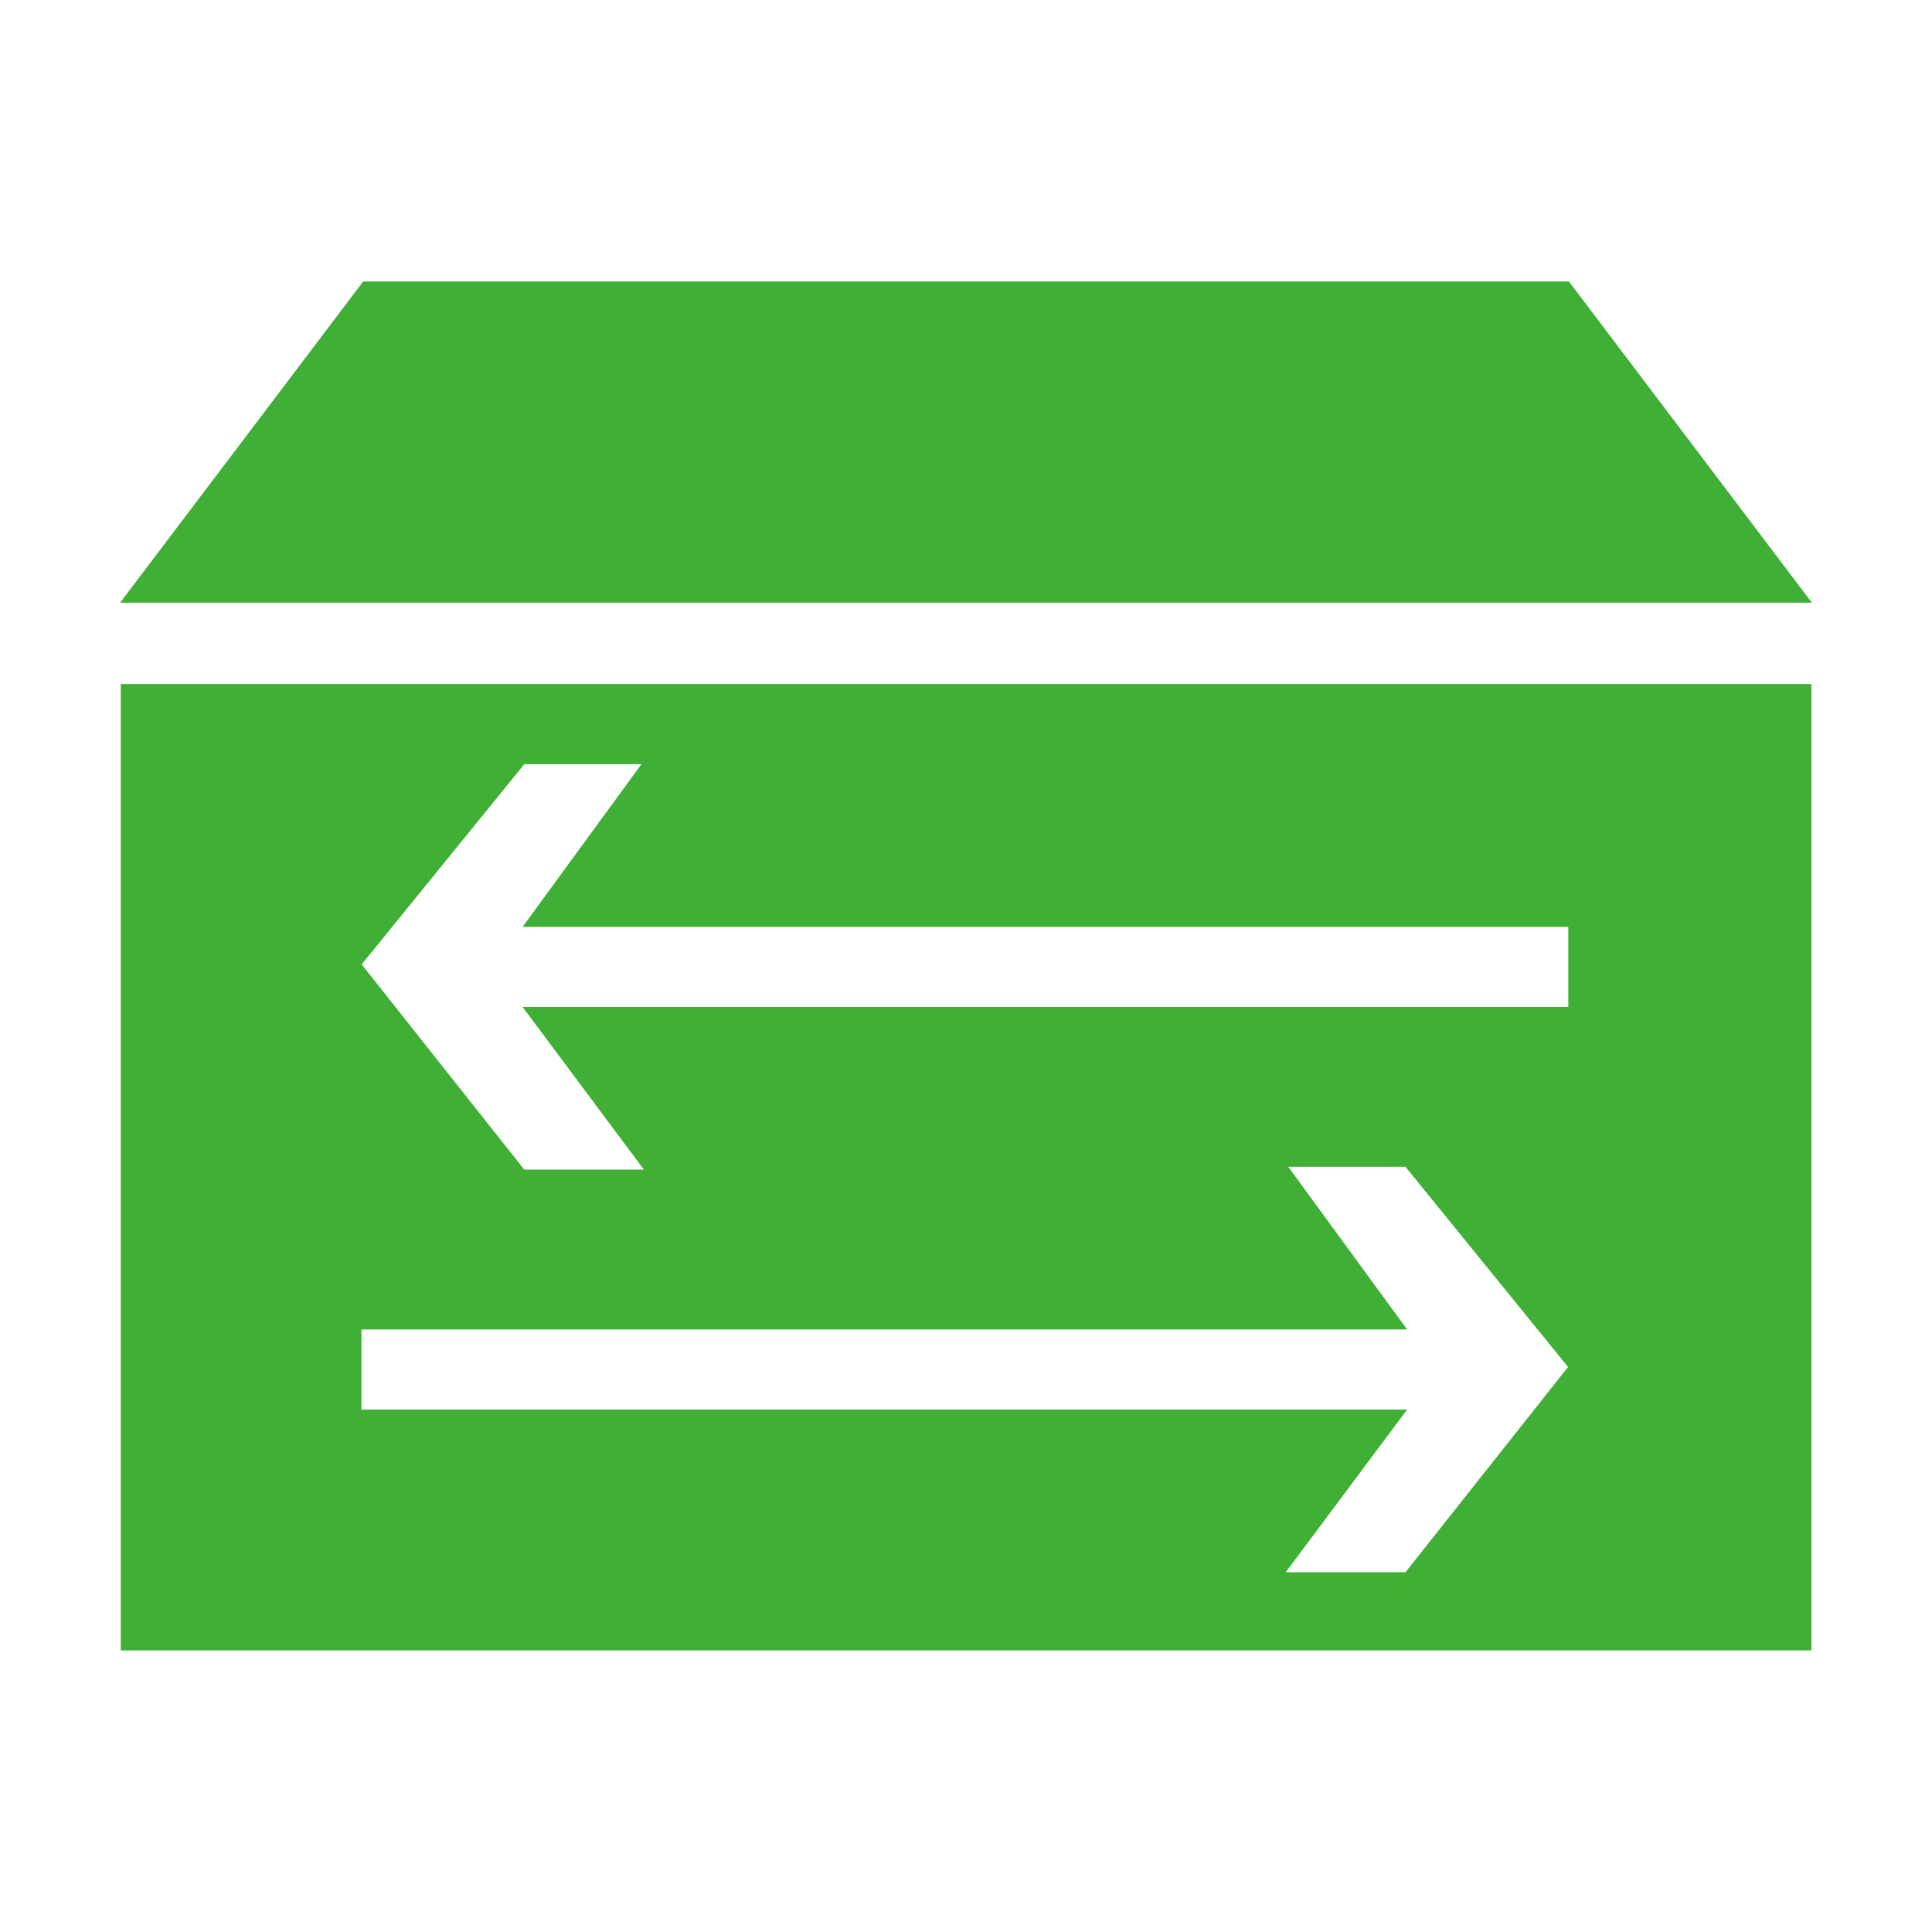 <?xml version="1.0" encoding="utf-8"?>
<!-- Generator: Adobe Illustrator 16.0.0, SVG Export Plug-In . SVG Version: 6.00 Build 0)  -->
<!DOCTYPE svg PUBLIC "-//W3C//DTD SVG 1.1//EN" "http://www.w3.org/Graphics/SVG/1.1/DTD/svg11.dtd">
<svg version="1.1" id="图层_1" xmlns="http://www.w3.org/2000/svg" xmlns:xlink="http://www.w3.org/1999/xlink" x="0px" y="0px"
	 width="24px" height="24px" viewBox="0 0 24 24" enable-background="new 0 0 24 24" xml:space="preserve">
<g>
	<g>
		<path fill-rule="evenodd" clip-rule="evenodd" fill="#40AF36" d="M19.49,3.497H4.511l-3.019,3.99h21.016L19.49,3.497z M1.5,20.502
			h21.002V8.497H1.5V20.502z M6.513,9.493h1.455l-1.476,2.021h12.99v0.995H6.492l1.507,2.021H6.513l-2.02-2.55L6.513,9.493z
			 M4.49,16.515h12.99l-1.477-2.021h1.456l2.02,2.487l-2.02,2.55h-1.487l1.508-2.021H4.49V16.515z"/>
	</g>
</g>
</svg>

